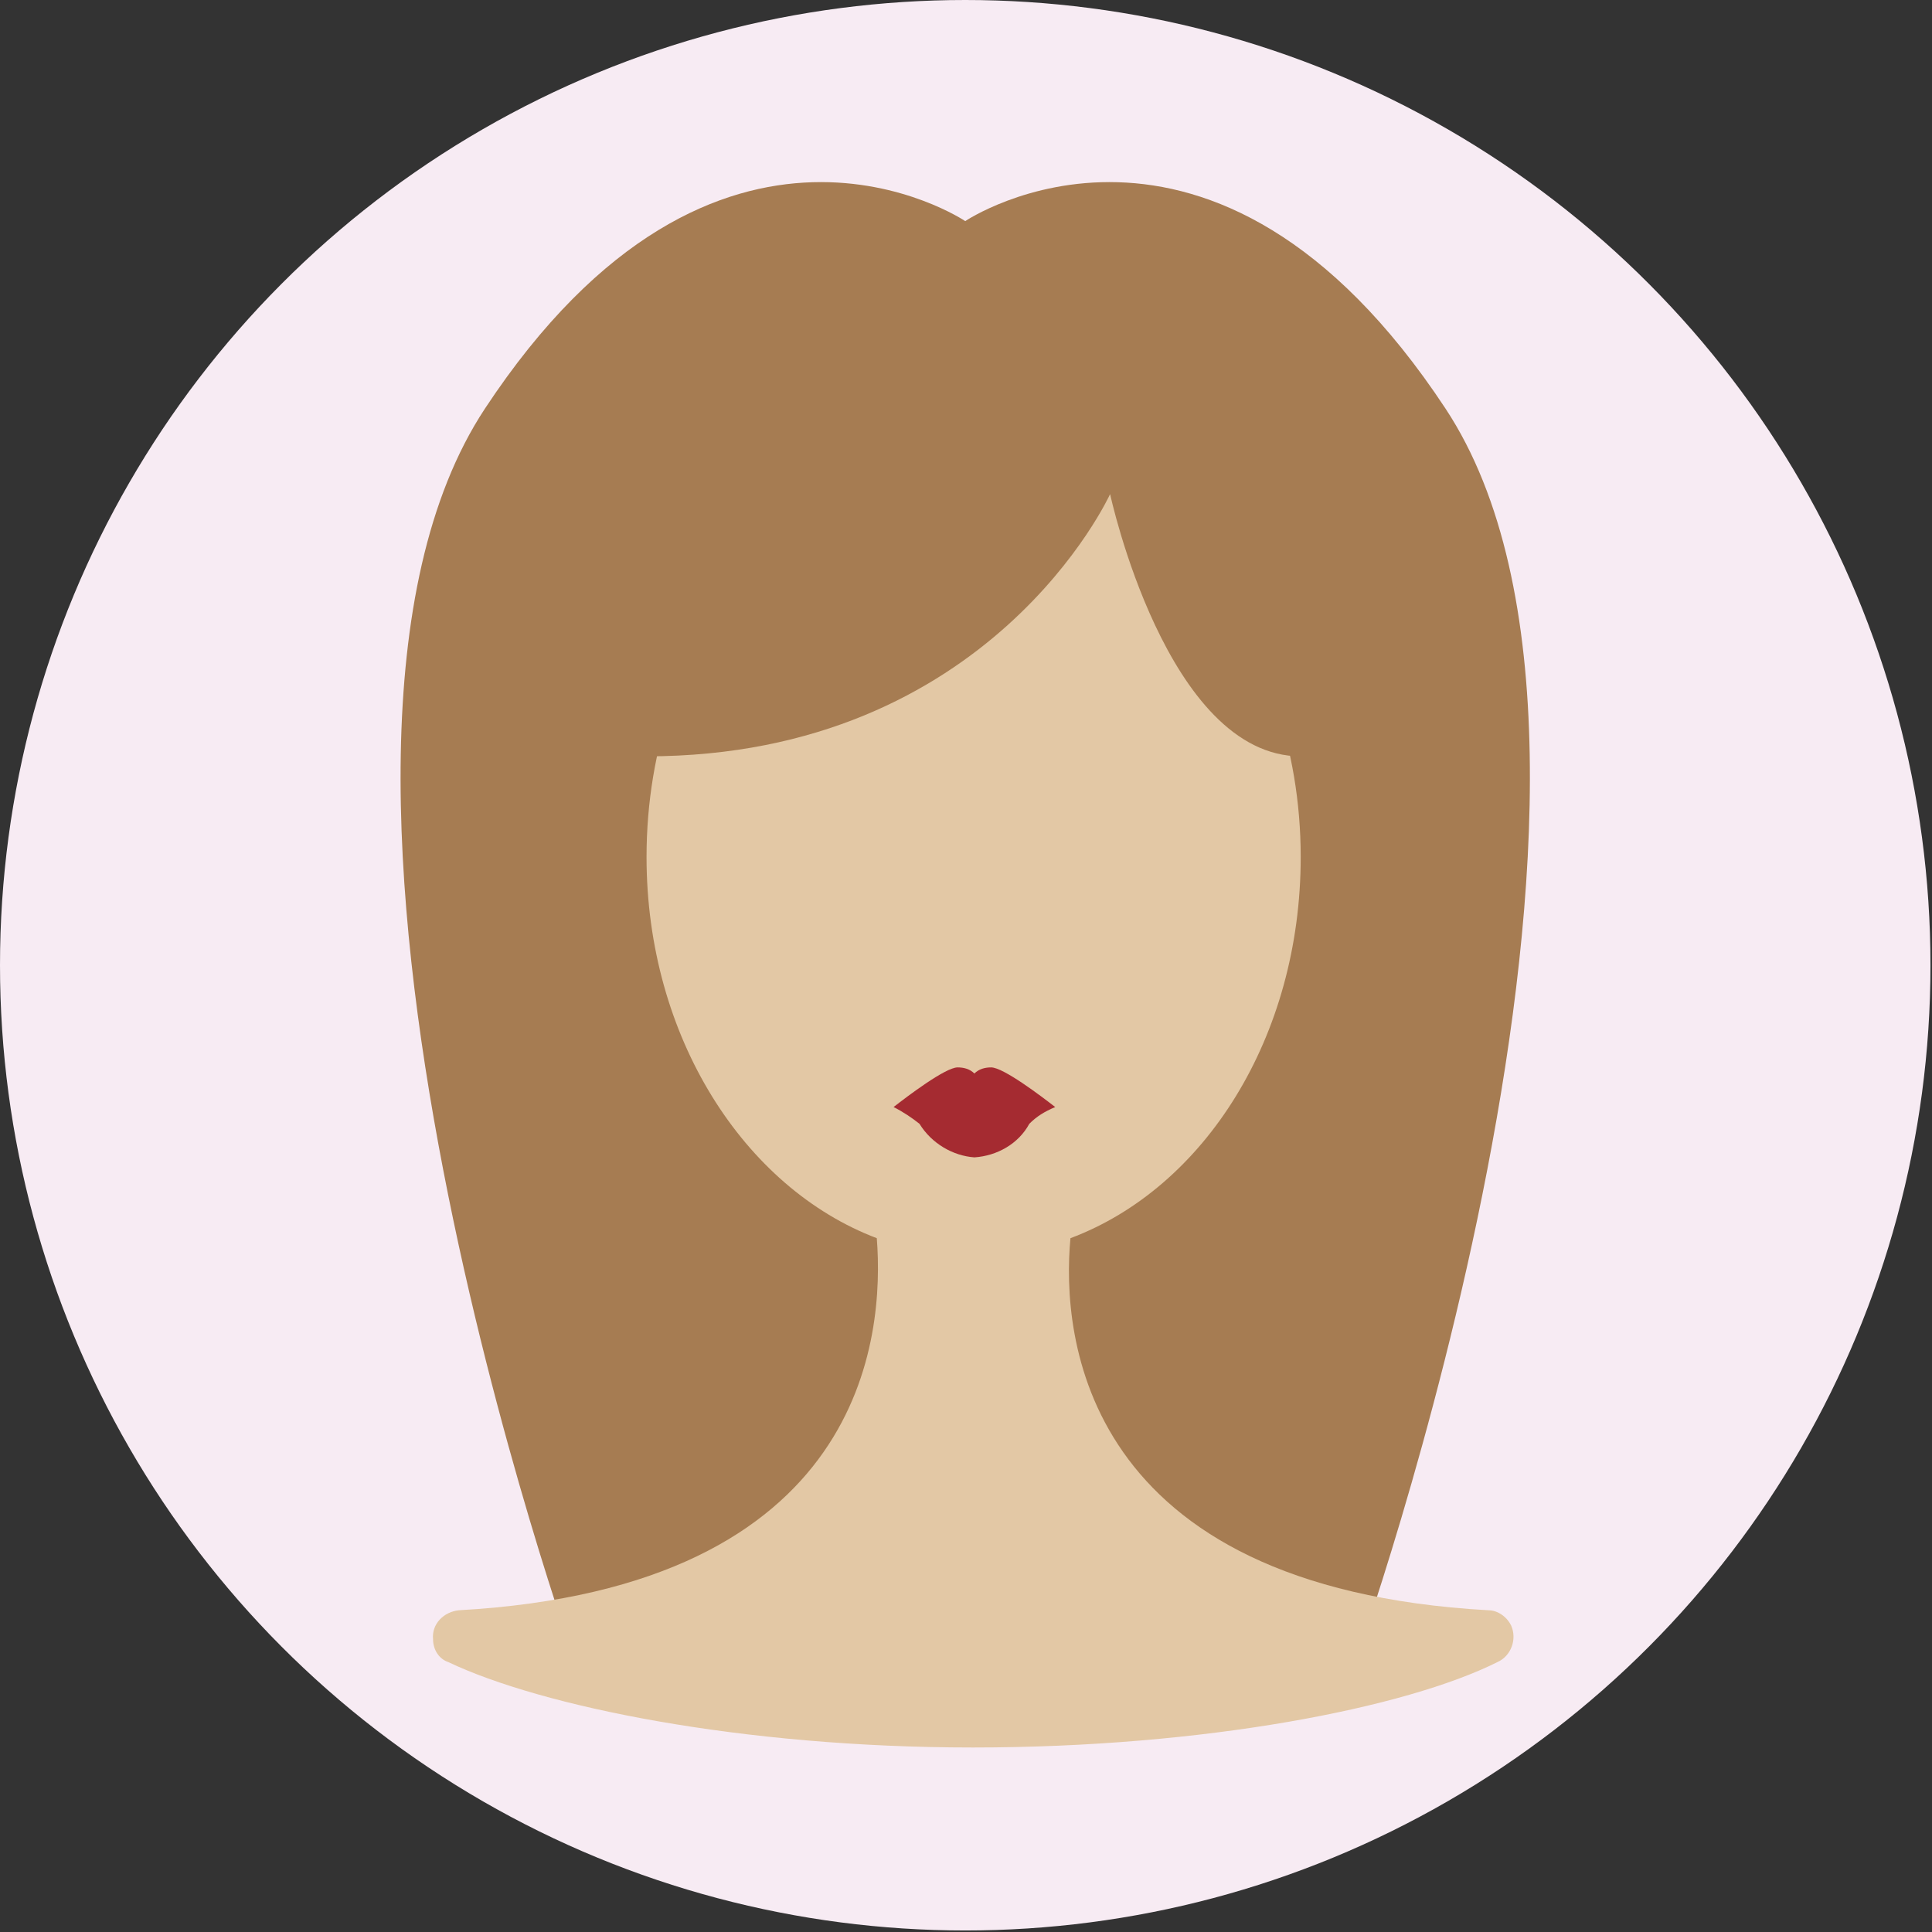 <?xml version="1.0" encoding="utf-8"?>
<!-- Generator: Adobe Illustrator 19.2.0, SVG Export Plug-In . SVG Version: 6.00 Build 0)  -->
<svg version="1.1" id="Layer_1" xmlns="http://www.w3.org/2000/svg" xmlns:xlink="http://www.w3.org/1999/xlink" x="0px" y="0px"
	 viewBox="0 0 126.7 126.7" style="enable-background:new 0 0 126.7 126.7;" xml:space="preserve">
<rect x="0" y="0" width="126.7" height="126.7" fill="#333333" stroke="none"/>
<style type="text/css">
	.st0{fill:#F7EBF3;}
	.st1{fill:#A67C52;}
	.st2{fill:#E3C8A5;}
	.st3{fill:#A52B31;}
</style>
<title>hair_brown</title>
<circle class="st0" cx="63.3" cy="63.3" r="63.3"/>
<path class="st1" d="M63.3,14.5c0,0,16.2-10.9,31.5,12.3s-6,82.4-6,82.4h-51c0,0-21.3-59.2-6-82.4S63.3,14.5,63.3,14.5z"/>
<path class="st2" d="M70.2,81.2c8.8-3.3,15.1-13.2,15.1-25c0-14.4-9.6-26.2-21.5-26.2S42.4,41.8,42.4,56.2c0,11.8,6.4,21.7,15.1,25
	c0.5,6.4-0.7,22.9-27.4,24.4c-1,0.1-1.8,0.9-1.7,1.9c0,0.7,0.4,1.3,1,1.5c6.1,2.9,19.2,5.6,34.4,5.6s28.4-2.6,34.4-5.6
	c0.9-0.4,1.3-1.5,0.9-2.4c-0.3-0.6-0.9-1-1.5-1C70.9,104.1,69.6,87.6,70.2,81.2z"/>
<path class="st3" d="M65,70c-0.4,0-0.8,0.1-1.1,0.4c-0.3-0.3-0.7-0.4-1.1-0.4c-0.8,0-3.3,1.9-4.2,2.6c0.6,0.3,1.2,0.7,1.7,1.1
	c0.8,1.3,2.2,2.1,3.6,2.2c1.5-0.1,2.9-0.9,3.6-2.2c0.5-0.5,1-0.8,1.7-1.1C68.3,71.9,65.8,70,65,70z"/>
<path class="st1" d="M42.4,49.6c22.6,0,30.4-17.2,30.4-17.2s3.7,17.2,12.5,17.2h7.5l-3-27.4H43.9l-10,27.4H42.4L42.4,49.6z"/>
</svg>

